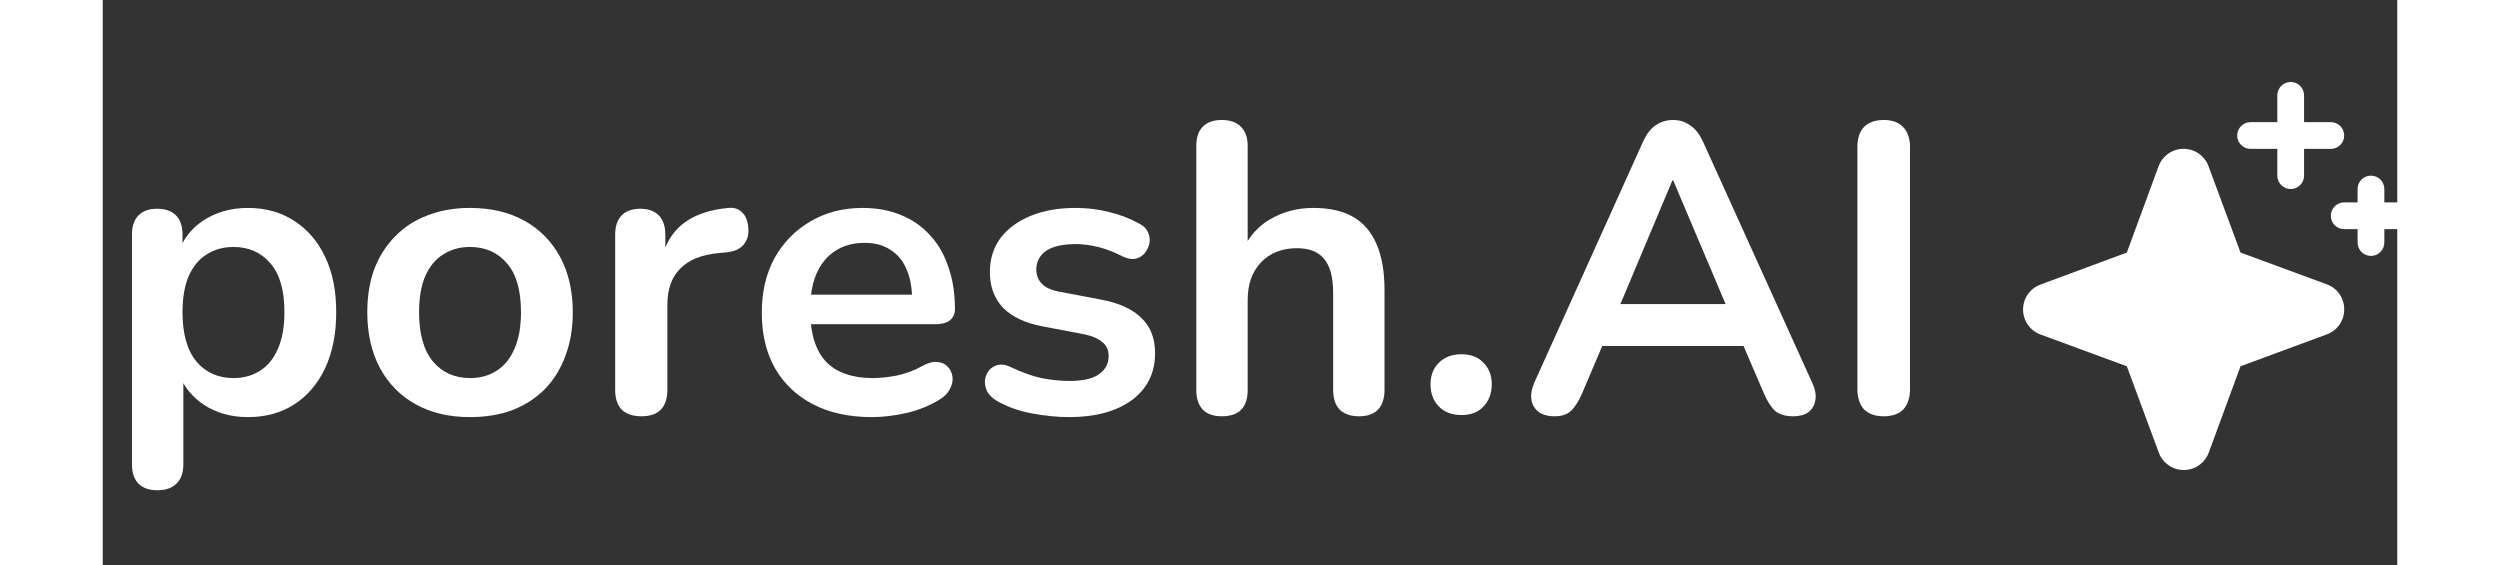 <svg width="146" height="33" viewBox="0 0 134 33" fill="none" xmlns="http://www.w3.org/2000/svg">
<rect x="0" y="0" width="134" height="33" fill="#333333" stroke="none"/>
<path d="M130.624 18.961C130.807 18.7 130.903 18.389 130.901 18.07C130.905 17.751 130.809 17.439 130.628 17.176C130.446 16.914 130.187 16.714 129.888 16.605L124.847 14.75L122.979 9.709C122.87 9.41 122.671 9.153 122.41 8.971C122.149 8.789 121.839 8.691 121.52 8.691C121.202 8.691 120.892 8.789 120.631 8.971C120.37 9.153 120.171 9.41 120.061 9.709L118.206 14.75L113.165 16.617C112.866 16.727 112.609 16.926 112.427 17.186C112.245 17.447 112.147 17.758 112.147 18.076C112.147 18.394 112.245 18.704 112.427 18.965C112.609 19.226 112.866 19.425 113.165 19.535L118.206 21.39L120.073 26.431C120.183 26.73 120.382 26.988 120.643 27.169C120.904 27.352 121.214 27.449 121.532 27.449C121.85 27.449 122.161 27.352 122.422 27.169C122.682 26.988 122.881 26.73 122.991 26.431L124.847 21.39L129.884 19.529C130.183 19.421 130.442 19.223 130.624 18.961Z" fill="white"/>
<path d="M126.995 8.695H125.433C125.225 8.695 125.027 8.613 124.88 8.466C124.734 8.32 124.651 8.121 124.651 7.914C124.651 7.707 124.734 7.508 124.88 7.361C125.027 7.215 125.225 7.133 125.433 7.133H126.995V5.57C126.995 5.363 127.077 5.164 127.224 5.018C127.37 4.871 127.569 4.789 127.776 4.789C127.984 4.789 128.182 4.871 128.329 5.018C128.475 5.164 128.558 5.363 128.558 5.57V7.133H130.12C130.327 7.133 130.526 7.215 130.672 7.361C130.819 7.508 130.901 7.707 130.901 7.914C130.901 8.121 130.819 8.32 130.672 8.466C130.526 8.613 130.327 8.695 130.12 8.695H128.558V10.258C128.558 10.465 128.475 10.664 128.329 10.81C128.182 10.957 127.984 11.039 127.776 11.039C127.569 11.039 127.37 10.957 127.224 10.81C127.077 10.664 126.995 10.465 126.995 10.258V8.695Z" fill="white"/>
<path d="M133.245 11.82H134.026C134.234 11.82 134.432 11.902 134.579 12.049C134.725 12.195 134.808 12.394 134.808 12.601C134.808 12.809 134.725 13.007 134.579 13.154C134.432 13.3 134.234 13.383 134.026 13.383H133.245V14.164C133.245 14.371 133.163 14.57 133.016 14.716C132.87 14.863 132.671 14.945 132.464 14.945C132.257 14.945 132.058 14.863 131.911 14.716C131.765 14.57 131.683 14.371 131.683 14.164V13.383H130.901C130.694 13.383 130.495 13.3 130.349 13.154C130.202 13.007 130.12 12.809 130.12 12.601C130.12 12.394 130.202 12.195 130.349 12.049C130.495 11.902 130.694 11.82 130.901 11.82H131.683V11.039C131.683 10.832 131.765 10.633 131.911 10.486C132.058 10.34 132.257 10.258 132.464 10.258C132.671 10.258 132.87 10.34 133.016 10.486C133.163 10.633 133.245 10.832 133.245 11.039V11.82Z" fill="white"/>
<path d="M64.248 23.927C64.504 24.183 64.872 24.311 65.352 24.311C66.36 24.311 66.864 23.799 66.864 22.775V17.519C66.864 16.607 67.12 15.879 67.632 15.335C68.16 14.775 68.864 14.495 69.744 14.495C70.464 14.495 70.992 14.703 71.328 15.119C71.68 15.535 71.856 16.199 71.856 17.111V22.775C71.856 23.271 71.984 23.655 72.24 23.927C72.512 24.183 72.888 24.311 73.368 24.311C73.848 24.311 74.216 24.183 74.472 23.927C74.728 23.655 74.856 23.271 74.856 22.775V16.967C74.856 15.879 74.704 14.983 74.4 14.279C74.096 13.559 73.64 13.023 73.032 12.671C72.424 12.319 71.648 12.143 70.704 12.143C69.76 12.143 68.912 12.367 68.16 12.815C67.627 13.127 67.195 13.549 66.864 14.079V8.519C66.864 8.023 66.728 7.647 66.456 7.391C66.2 7.135 65.832 7.007 65.352 7.007C64.872 7.007 64.504 7.135 64.248 7.391C63.992 7.647 63.864 8.023 63.864 8.519V22.775C63.864 23.271 63.992 23.655 64.248 23.927Z" fill="white"/>
<path d="M31.462 24.311C30.966 24.311 30.582 24.183 30.31 23.927C30.054 23.655 29.926 23.271 29.926 22.775V13.703C29.926 13.207 30.054 12.831 30.31 12.575C30.566 12.319 30.926 12.191 31.39 12.191C31.854 12.191 32.214 12.319 32.47 12.575C32.726 12.831 32.854 13.207 32.854 13.703V14.461C33.102 13.864 33.462 13.388 33.934 13.031C34.59 12.535 35.462 12.239 36.55 12.143C36.886 12.111 37.15 12.199 37.342 12.407C37.55 12.599 37.67 12.903 37.702 13.319C37.734 13.719 37.638 14.047 37.414 14.303C37.206 14.543 36.886 14.687 36.454 14.735L35.926 14.783C34.95 14.879 34.214 15.183 33.718 15.695C33.222 16.191 32.974 16.895 32.974 17.807V22.775C32.974 23.271 32.846 23.655 32.59 23.927C32.334 24.183 31.958 24.311 31.462 24.311Z" fill="white"/>
<path fill-rule="evenodd" clip-rule="evenodd" d="M2.091 28.247C2.347 28.503 2.715 28.631 3.195 28.631C3.675 28.631 4.043 28.503 4.299 28.247C4.571 27.991 4.707 27.615 4.707 27.119V22.373C4.988 22.867 5.388 23.289 5.907 23.639C6.643 24.119 7.499 24.359 8.475 24.359C9.515 24.359 10.419 24.111 11.187 23.615C11.955 23.119 12.555 22.415 12.987 21.503C13.419 20.575 13.635 19.487 13.635 18.239C13.635 16.975 13.419 15.895 12.987 14.999C12.555 14.087 11.947 13.383 11.163 12.887C10.395 12.391 9.499 12.143 8.475 12.143C7.483 12.143 6.611 12.391 5.859 12.887C5.332 13.242 4.932 13.68 4.659 14.199V13.703C4.659 13.207 4.531 12.831 4.275 12.575C4.019 12.319 3.651 12.191 3.171 12.191C2.707 12.191 2.347 12.319 2.091 12.575C1.835 12.831 1.707 13.207 1.707 13.703V27.119C1.707 27.615 1.835 27.991 2.091 28.247ZM9.195 21.647C8.747 21.935 8.227 22.079 7.635 22.079C6.739 22.079 6.019 21.759 5.475 21.119C4.931 20.463 4.659 19.503 4.659 18.239C4.659 17.391 4.779 16.687 5.019 16.127C5.275 15.551 5.627 15.127 6.075 14.855C6.523 14.567 7.043 14.423 7.635 14.423C8.531 14.423 9.251 14.743 9.795 15.383C10.339 16.007 10.611 16.959 10.611 18.239C10.611 19.087 10.483 19.799 10.227 20.375C9.987 20.935 9.643 21.359 9.195 21.647Z" fill="white"/>
<path fill-rule="evenodd" clip-rule="evenodd" d="M18.282 23.615C19.178 24.111 20.234 24.359 21.45 24.359C22.362 24.359 23.186 24.223 23.922 23.951C24.658 23.663 25.29 23.255 25.818 22.727C26.346 22.183 26.746 21.535 27.018 20.783C27.306 20.031 27.45 19.183 27.45 18.239C27.45 16.991 27.202 15.911 26.706 14.999C26.21 14.087 25.514 13.383 24.618 12.887C23.722 12.391 22.666 12.143 21.45 12.143C20.538 12.143 19.714 12.287 18.978 12.575C18.242 12.847 17.61 13.255 17.082 13.799C16.554 14.327 16.146 14.967 15.858 15.719C15.586 16.455 15.45 17.295 15.45 18.239C15.45 19.487 15.698 20.575 16.194 21.503C16.69 22.415 17.386 23.119 18.282 23.615ZM23.01 21.647C22.562 21.935 22.042 22.079 21.45 22.079C20.554 22.079 19.834 21.759 19.29 21.119C18.746 20.463 18.474 19.503 18.474 18.239C18.474 17.391 18.594 16.687 18.834 16.127C19.09 15.551 19.442 15.127 19.89 14.855C20.338 14.567 20.858 14.423 21.45 14.423C22.346 14.423 23.066 14.743 23.61 15.383C24.154 16.007 24.426 16.959 24.426 18.239C24.426 19.087 24.298 19.799 24.042 20.375C23.802 20.935 23.458 21.359 23.01 21.647Z" fill="white"/>
<path fill-rule="evenodd" clip-rule="evenodd" d="M41.489 23.615C42.449 24.111 43.593 24.359 44.921 24.359C45.545 24.359 46.217 24.279 46.937 24.119C47.673 23.943 48.321 23.679 48.881 23.327C49.169 23.151 49.369 22.943 49.481 22.703C49.609 22.463 49.657 22.231 49.625 22.007C49.593 21.767 49.497 21.567 49.337 21.407C49.193 21.247 48.993 21.159 48.737 21.143C48.481 21.111 48.185 21.191 47.849 21.383C47.385 21.639 46.889 21.823 46.361 21.935C45.849 22.031 45.385 22.079 44.969 22.079C43.769 22.079 42.857 21.759 42.233 21.119C41.75 20.598 41.459 19.87 41.36 18.935H48.617C48.985 18.935 49.265 18.863 49.457 18.719C49.665 18.559 49.769 18.335 49.769 18.047C49.769 17.135 49.641 16.319 49.385 15.599C49.145 14.863 48.785 14.239 48.305 13.727C47.841 13.215 47.273 12.823 46.601 12.551C45.945 12.279 45.201 12.143 44.369 12.143C43.233 12.143 42.217 12.407 41.321 12.935C40.441 13.447 39.745 14.159 39.233 15.071C38.737 15.983 38.489 17.047 38.489 18.263C38.489 19.511 38.745 20.591 39.257 21.503C39.785 22.415 40.529 23.119 41.489 23.615ZM41.366 17.207C41.421 16.752 41.526 16.344 41.681 15.983C41.937 15.407 42.297 14.967 42.761 14.663C43.241 14.343 43.817 14.183 44.489 14.183C45.097 14.183 45.601 14.319 46.001 14.591C46.417 14.847 46.729 15.223 46.937 15.719C47.123 16.132 47.232 16.628 47.264 17.207H41.366Z" fill="white"/>
<path d="M56.441 24.359C55.753 24.359 55.025 24.287 54.257 24.143C53.489 23.999 52.801 23.751 52.193 23.399C51.937 23.239 51.753 23.055 51.641 22.847C51.545 22.623 51.505 22.407 51.521 22.199C51.553 21.975 51.633 21.783 51.761 21.623C51.905 21.463 52.081 21.359 52.289 21.311C52.513 21.263 52.753 21.303 53.009 21.431C53.649 21.735 54.249 21.951 54.809 22.079C55.369 22.191 55.921 22.247 56.465 22.247C57.233 22.247 57.801 22.119 58.169 21.863C58.553 21.591 58.745 21.239 58.745 20.807C58.745 20.439 58.617 20.159 58.361 19.967C58.121 19.759 57.753 19.607 57.257 19.511L54.857 19.055C53.865 18.863 53.105 18.503 52.577 17.975C52.065 17.431 51.809 16.735 51.809 15.887C51.809 15.119 52.017 14.455 52.433 13.895C52.865 13.335 53.457 12.903 54.209 12.599C54.961 12.295 55.825 12.143 56.801 12.143C57.505 12.143 58.161 12.223 58.769 12.383C59.393 12.527 59.993 12.759 60.569 13.079C60.809 13.207 60.969 13.375 61.049 13.583C61.145 13.791 61.169 14.007 61.121 14.231C61.073 14.439 60.977 14.631 60.833 14.807C60.689 14.967 60.505 15.071 60.281 15.119C60.073 15.151 59.833 15.103 59.561 14.975C59.065 14.719 58.585 14.535 58.121 14.423C57.673 14.311 57.241 14.255 56.825 14.255C56.041 14.255 55.457 14.391 55.073 14.663C54.705 14.935 54.521 15.295 54.521 15.743C54.521 16.079 54.633 16.359 54.857 16.583C55.081 16.807 55.425 16.959 55.889 17.039L58.289 17.495C59.329 17.687 60.113 18.039 60.641 18.551C61.185 19.063 61.457 19.751 61.457 20.615C61.457 21.783 61.001 22.703 60.089 23.375C59.177 24.031 57.961 24.359 56.441 24.359Z" fill="white"/>
<path d="M79.343 24.239C78.799 24.239 78.359 24.071 78.023 23.735C77.703 23.399 77.543 22.967 77.543 22.439C77.543 21.927 77.703 21.511 78.023 21.191C78.359 20.855 78.799 20.687 79.343 20.687C79.903 20.687 80.335 20.855 80.639 21.191C80.959 21.511 81.119 21.927 81.119 22.439C81.119 22.967 80.959 23.399 80.639 23.735C80.335 24.071 79.903 24.239 79.343 24.239Z" fill="white"/>
<path fill-rule="evenodd" clip-rule="evenodd" d="M83.844 24.047C84.085 24.223 84.397 24.311 84.781 24.311C85.197 24.311 85.516 24.207 85.74 23.999C85.965 23.791 86.18 23.455 86.388 22.991L87.569 20.207H95.822L97.02 22.991C97.213 23.439 97.428 23.775 97.668 23.999C97.924 24.207 98.276 24.311 98.725 24.311C99.093 24.311 99.388 24.231 99.612 24.071C99.837 23.895 99.972 23.655 100.021 23.351C100.069 23.047 100.005 22.711 99.829 22.343L93.469 8.303C93.26 7.839 93.004 7.511 92.701 7.319C92.412 7.111 92.085 7.007 91.716 7.007C91.332 7.007 90.989 7.111 90.684 7.319C90.397 7.511 90.148 7.839 89.941 8.303L83.605 22.343C83.445 22.711 83.388 23.047 83.436 23.351C83.484 23.639 83.621 23.871 83.844 24.047ZM88.631 17.759L91.668 10.535H91.716L94.775 17.759H88.631Z" fill="white"/>
<path d="M104.008 24.311C103.512 24.311 103.128 24.175 102.856 23.903C102.6 23.615 102.472 23.223 102.472 22.727V8.591C102.472 8.079 102.6 7.687 102.856 7.415C103.128 7.143 103.512 7.007 104.008 7.007C104.504 7.007 104.88 7.143 105.136 7.415C105.408 7.687 105.544 8.079 105.544 8.591V22.727C105.544 23.223 105.416 23.615 105.16 23.903C104.904 24.175 104.52 24.311 104.008 24.311Z" fill="white"/>
</svg>
